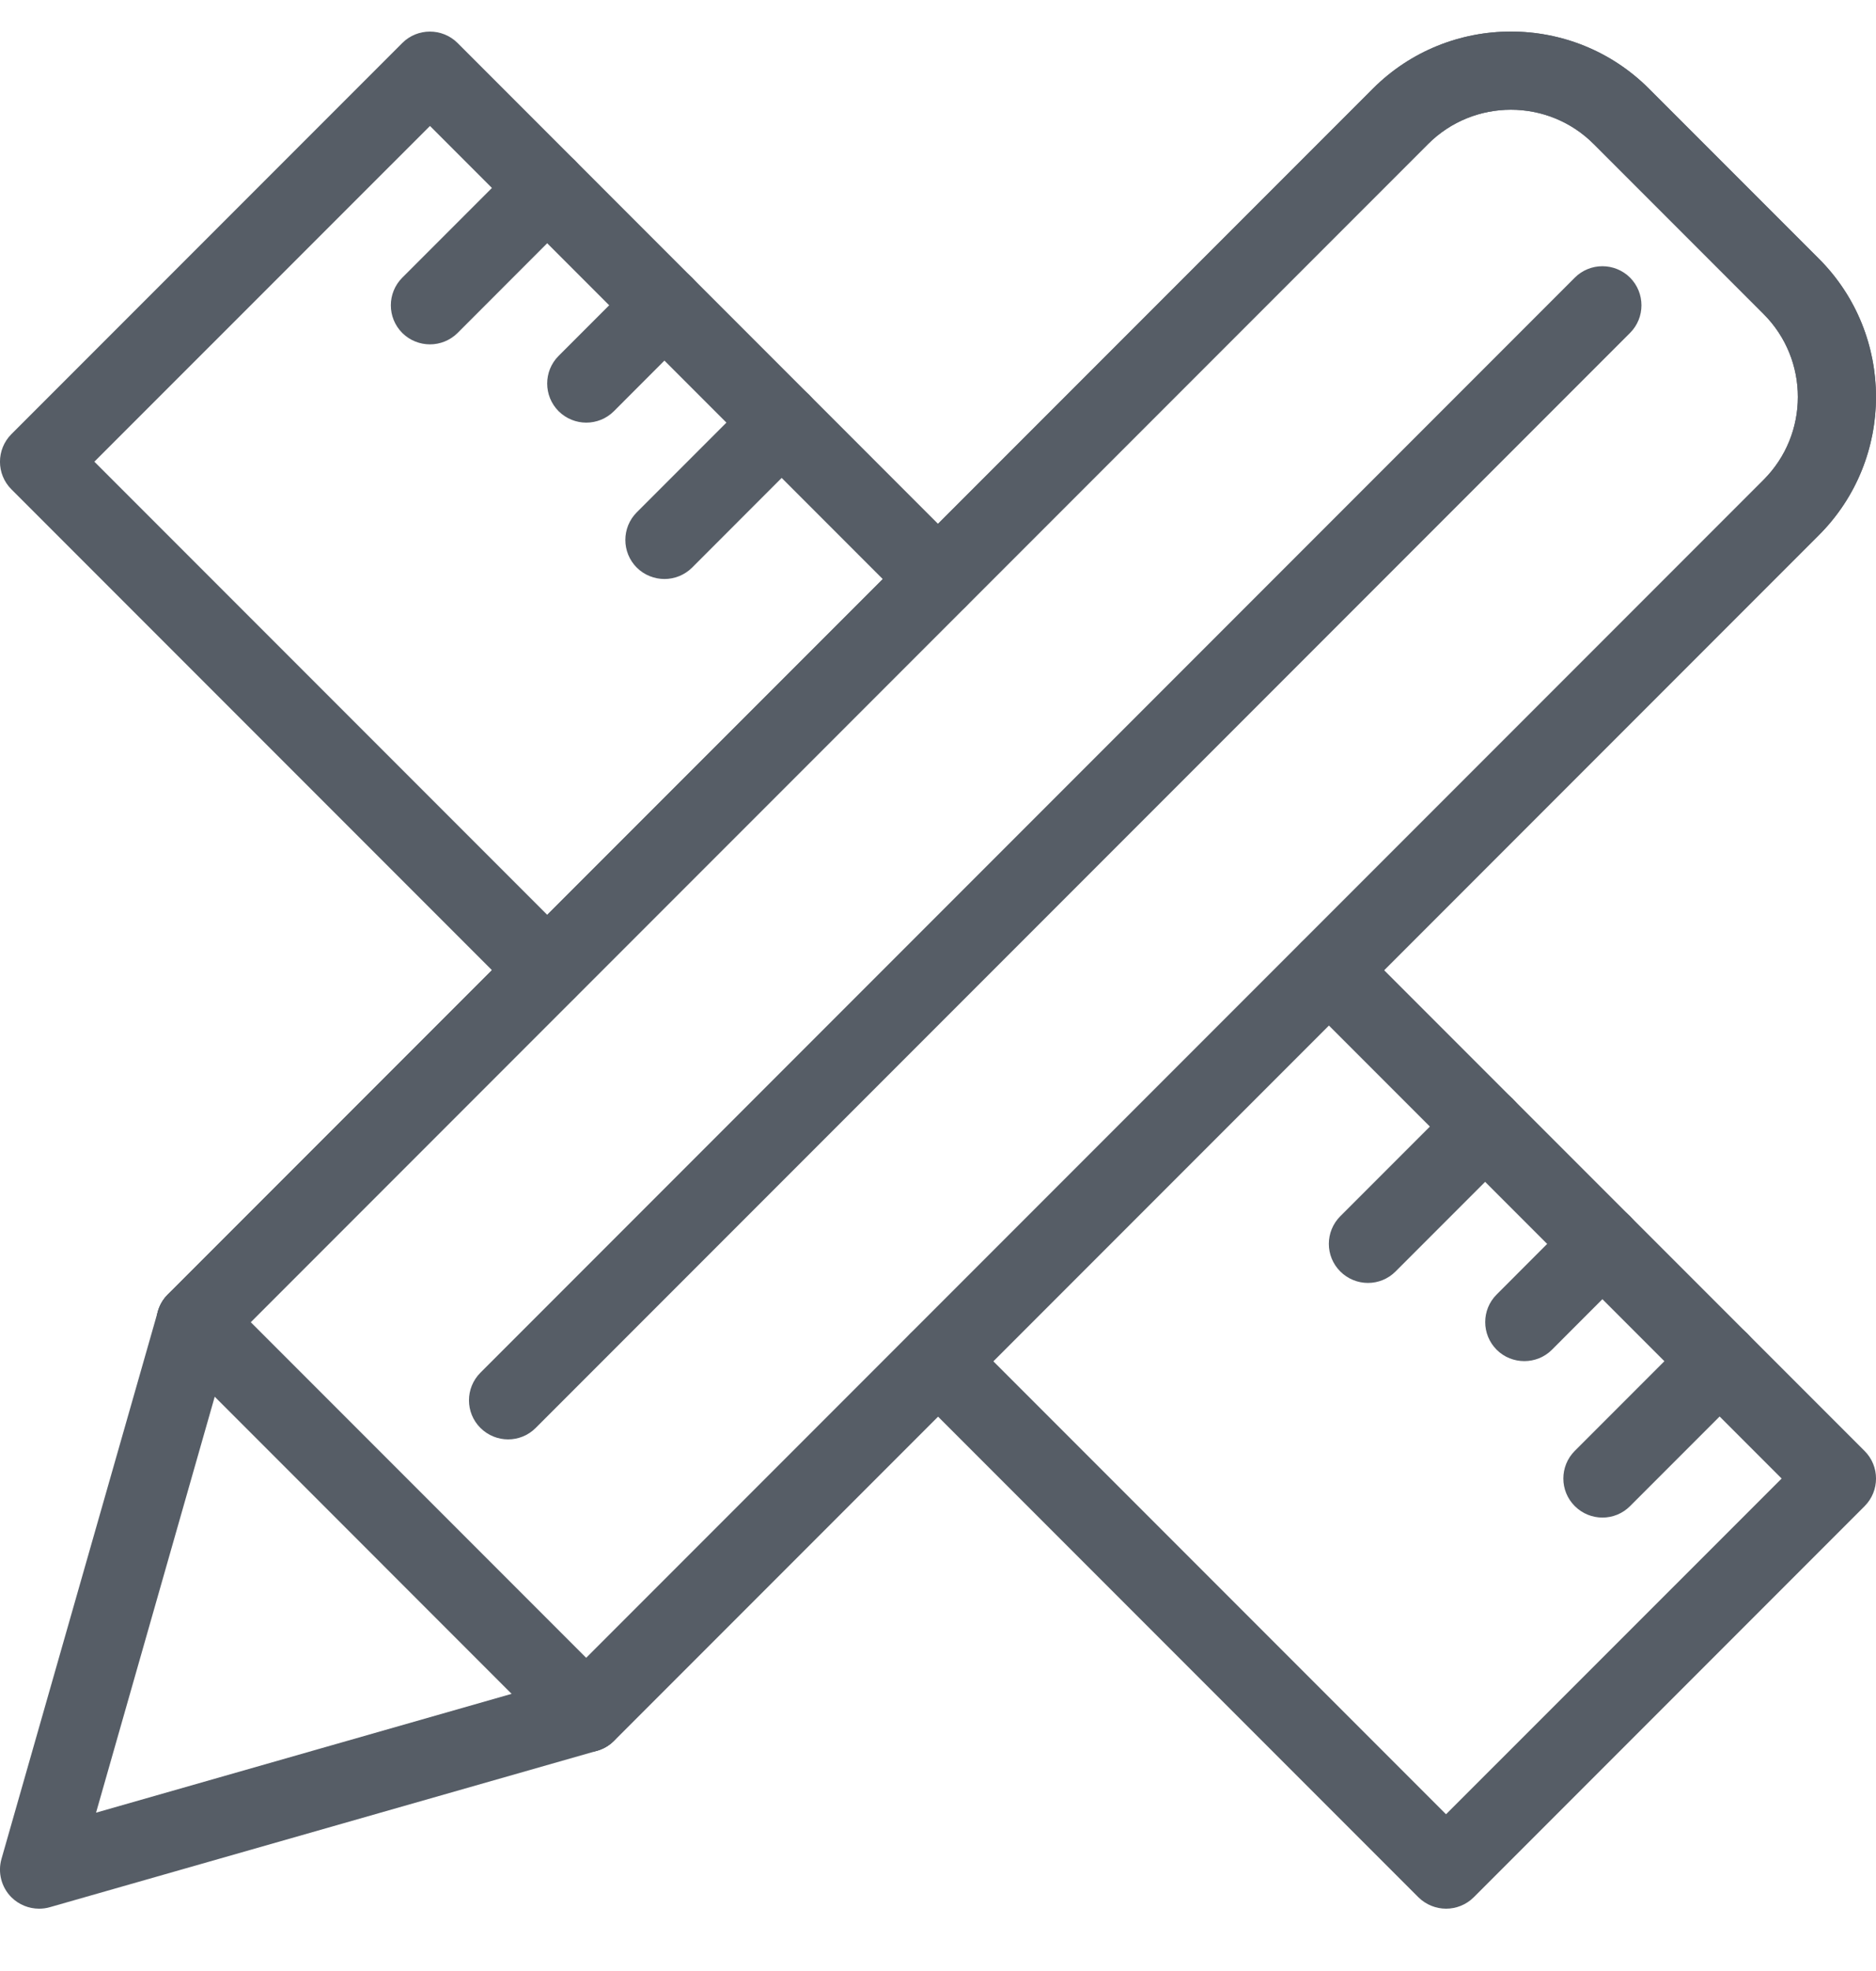 <svg xmlns="http://www.w3.org/2000/svg" width="20" height="21" viewBox="0 0 20 21" fill="none">
<path d="M10.294 5.875L4.878 0.458C4.715 0.296 4.451 0.296 4.289 0.458L0.122 4.625C-0.041 4.788 -0.041 5.052 0.122 5.214L5.539 10.631C5.62 10.712 5.727 10.753 5.834 10.753C5.94 10.753 6.047 10.712 6.128 10.63C6.29 10.468 6.29 10.204 6.128 10.041L1.006 4.919L4.584 1.342L9.705 6.464C9.868 6.627 10.132 6.627 10.295 6.464C10.457 6.302 10.457 6.038 10.294 5.875Z" fill="#565D66"/>
<path d="M19.878 15.459L14.461 10.042C14.299 9.879 14.035 9.879 13.872 10.042C13.71 10.204 13.71 10.469 13.872 10.631L18.994 15.753L15.416 19.33L10.295 14.209C10.132 14.046 9.868 14.046 9.705 14.209C9.543 14.371 9.543 14.635 9.705 14.798L15.122 20.215C15.204 20.295 15.31 20.336 15.417 20.336C15.524 20.336 15.63 20.295 15.711 20.215L19.878 16.048C20.041 15.885 20.041 15.621 19.878 15.459Z" fill="#565D66"/>
<path d="M6.128 1.708C5.965 1.546 5.701 1.546 5.539 1.708L4.289 2.958C4.126 3.121 4.126 3.385 4.289 3.548C4.37 3.628 4.477 3.669 4.584 3.669C4.69 3.669 4.797 3.628 4.878 3.548L6.128 2.297C6.29 2.135 6.29 1.871 6.128 1.708Z" fill="#565D66"/>
<path d="M7.378 2.958C7.215 2.796 6.951 2.796 6.789 2.958L5.955 3.792C5.793 3.954 5.793 4.218 5.955 4.381C6.037 4.462 6.144 4.503 6.25 4.503C6.357 4.503 6.464 4.462 6.545 4.381L7.378 3.547C7.54 3.385 7.54 3.121 7.378 2.958Z" fill="#565D66"/>
<path d="M8.628 4.208C8.465 4.046 8.201 4.046 8.039 4.208L6.789 5.458C6.626 5.621 6.626 5.885 6.789 6.048C6.87 6.128 6.977 6.169 7.084 6.169C7.19 6.169 7.297 6.128 7.378 6.048L8.628 4.797C8.79 4.635 8.79 4.371 8.628 4.208Z" fill="#565D66"/>
<path d="M16.128 11.708C15.966 11.546 15.701 11.546 15.539 11.708L14.289 12.958C14.126 13.121 14.126 13.385 14.289 13.547C14.37 13.628 14.477 13.669 14.584 13.669C14.691 13.669 14.797 13.628 14.878 13.547L16.128 12.297C16.291 12.135 16.291 11.871 16.128 11.708Z" fill="#565D66"/>
<path d="M17.378 12.958C17.216 12.796 16.951 12.796 16.789 12.958L15.956 13.792C15.793 13.954 15.793 14.218 15.956 14.381C16.037 14.462 16.144 14.502 16.251 14.502C16.357 14.502 16.464 14.462 16.545 14.381L17.378 13.547C17.541 13.385 17.541 13.121 17.378 12.958Z" fill="#565D66"/>
<path d="M18.628 14.208C18.466 14.046 18.201 14.046 18.039 14.208L16.789 15.458C16.626 15.621 16.626 15.885 16.789 16.047C16.87 16.128 16.977 16.169 17.084 16.169C17.191 16.169 17.297 16.128 17.378 16.047L18.628 14.797C18.791 14.635 18.791 14.371 18.628 14.208Z" fill="#565D66"/>
<path d="M19.391 2.756L17.581 0.946C16.769 0.133 15.447 0.133 14.635 0.946L1.789 13.792C1.739 13.842 1.702 13.903 1.683 13.972L0.016 19.805C-0.026 19.951 0.015 20.108 0.122 20.215C0.202 20.294 0.308 20.336 0.417 20.336C0.455 20.336 0.494 20.331 0.532 20.32L6.365 18.654C6.434 18.634 6.495 18.598 6.545 18.548L19.391 5.702C20.203 4.89 20.203 3.568 19.391 2.756ZM18.801 5.113L6.032 17.882L1.024 19.313L2.454 14.304L15.224 1.535C15.711 1.047 16.504 1.047 16.991 1.535L18.801 3.345C19.289 3.833 19.289 4.625 18.801 5.113Z" fill="#565D66"/>
<path d="M19.39 2.756L17.58 0.946C16.769 0.133 15.447 0.133 14.635 0.946L1.789 13.792C1.627 13.954 1.627 14.219 1.789 14.381C1.952 14.543 2.216 14.543 2.379 14.381L15.224 1.535C15.711 1.047 16.504 1.047 16.991 1.535L18.801 3.345C19.289 3.833 19.289 4.625 18.801 5.113L5.955 17.959C5.793 18.121 5.793 18.385 5.955 18.548C6.037 18.629 6.144 18.669 6.25 18.669C6.357 18.669 6.464 18.629 6.545 18.548L19.39 5.702C20.203 4.89 20.203 3.568 19.39 2.756Z" fill="#565D66"/>
<path d="M6.545 17.959L2.378 13.792C2.215 13.629 1.951 13.629 1.789 13.792C1.626 13.954 1.626 14.219 1.789 14.381L5.955 18.548C6.037 18.629 6.144 18.669 6.25 18.669C6.357 18.669 6.464 18.629 6.545 18.548C6.707 18.385 6.707 18.121 6.545 17.959Z" fill="#565D66"/>
<path d="M17.378 2.958C17.215 2.796 16.951 2.796 16.789 2.958L5.122 14.625C4.959 14.788 4.959 15.052 5.122 15.214C5.204 15.295 5.31 15.336 5.417 15.336C5.524 15.336 5.63 15.295 5.711 15.214L17.378 3.547C17.54 3.385 17.54 3.121 17.378 2.958Z" fill="#565D66"/>
</svg>